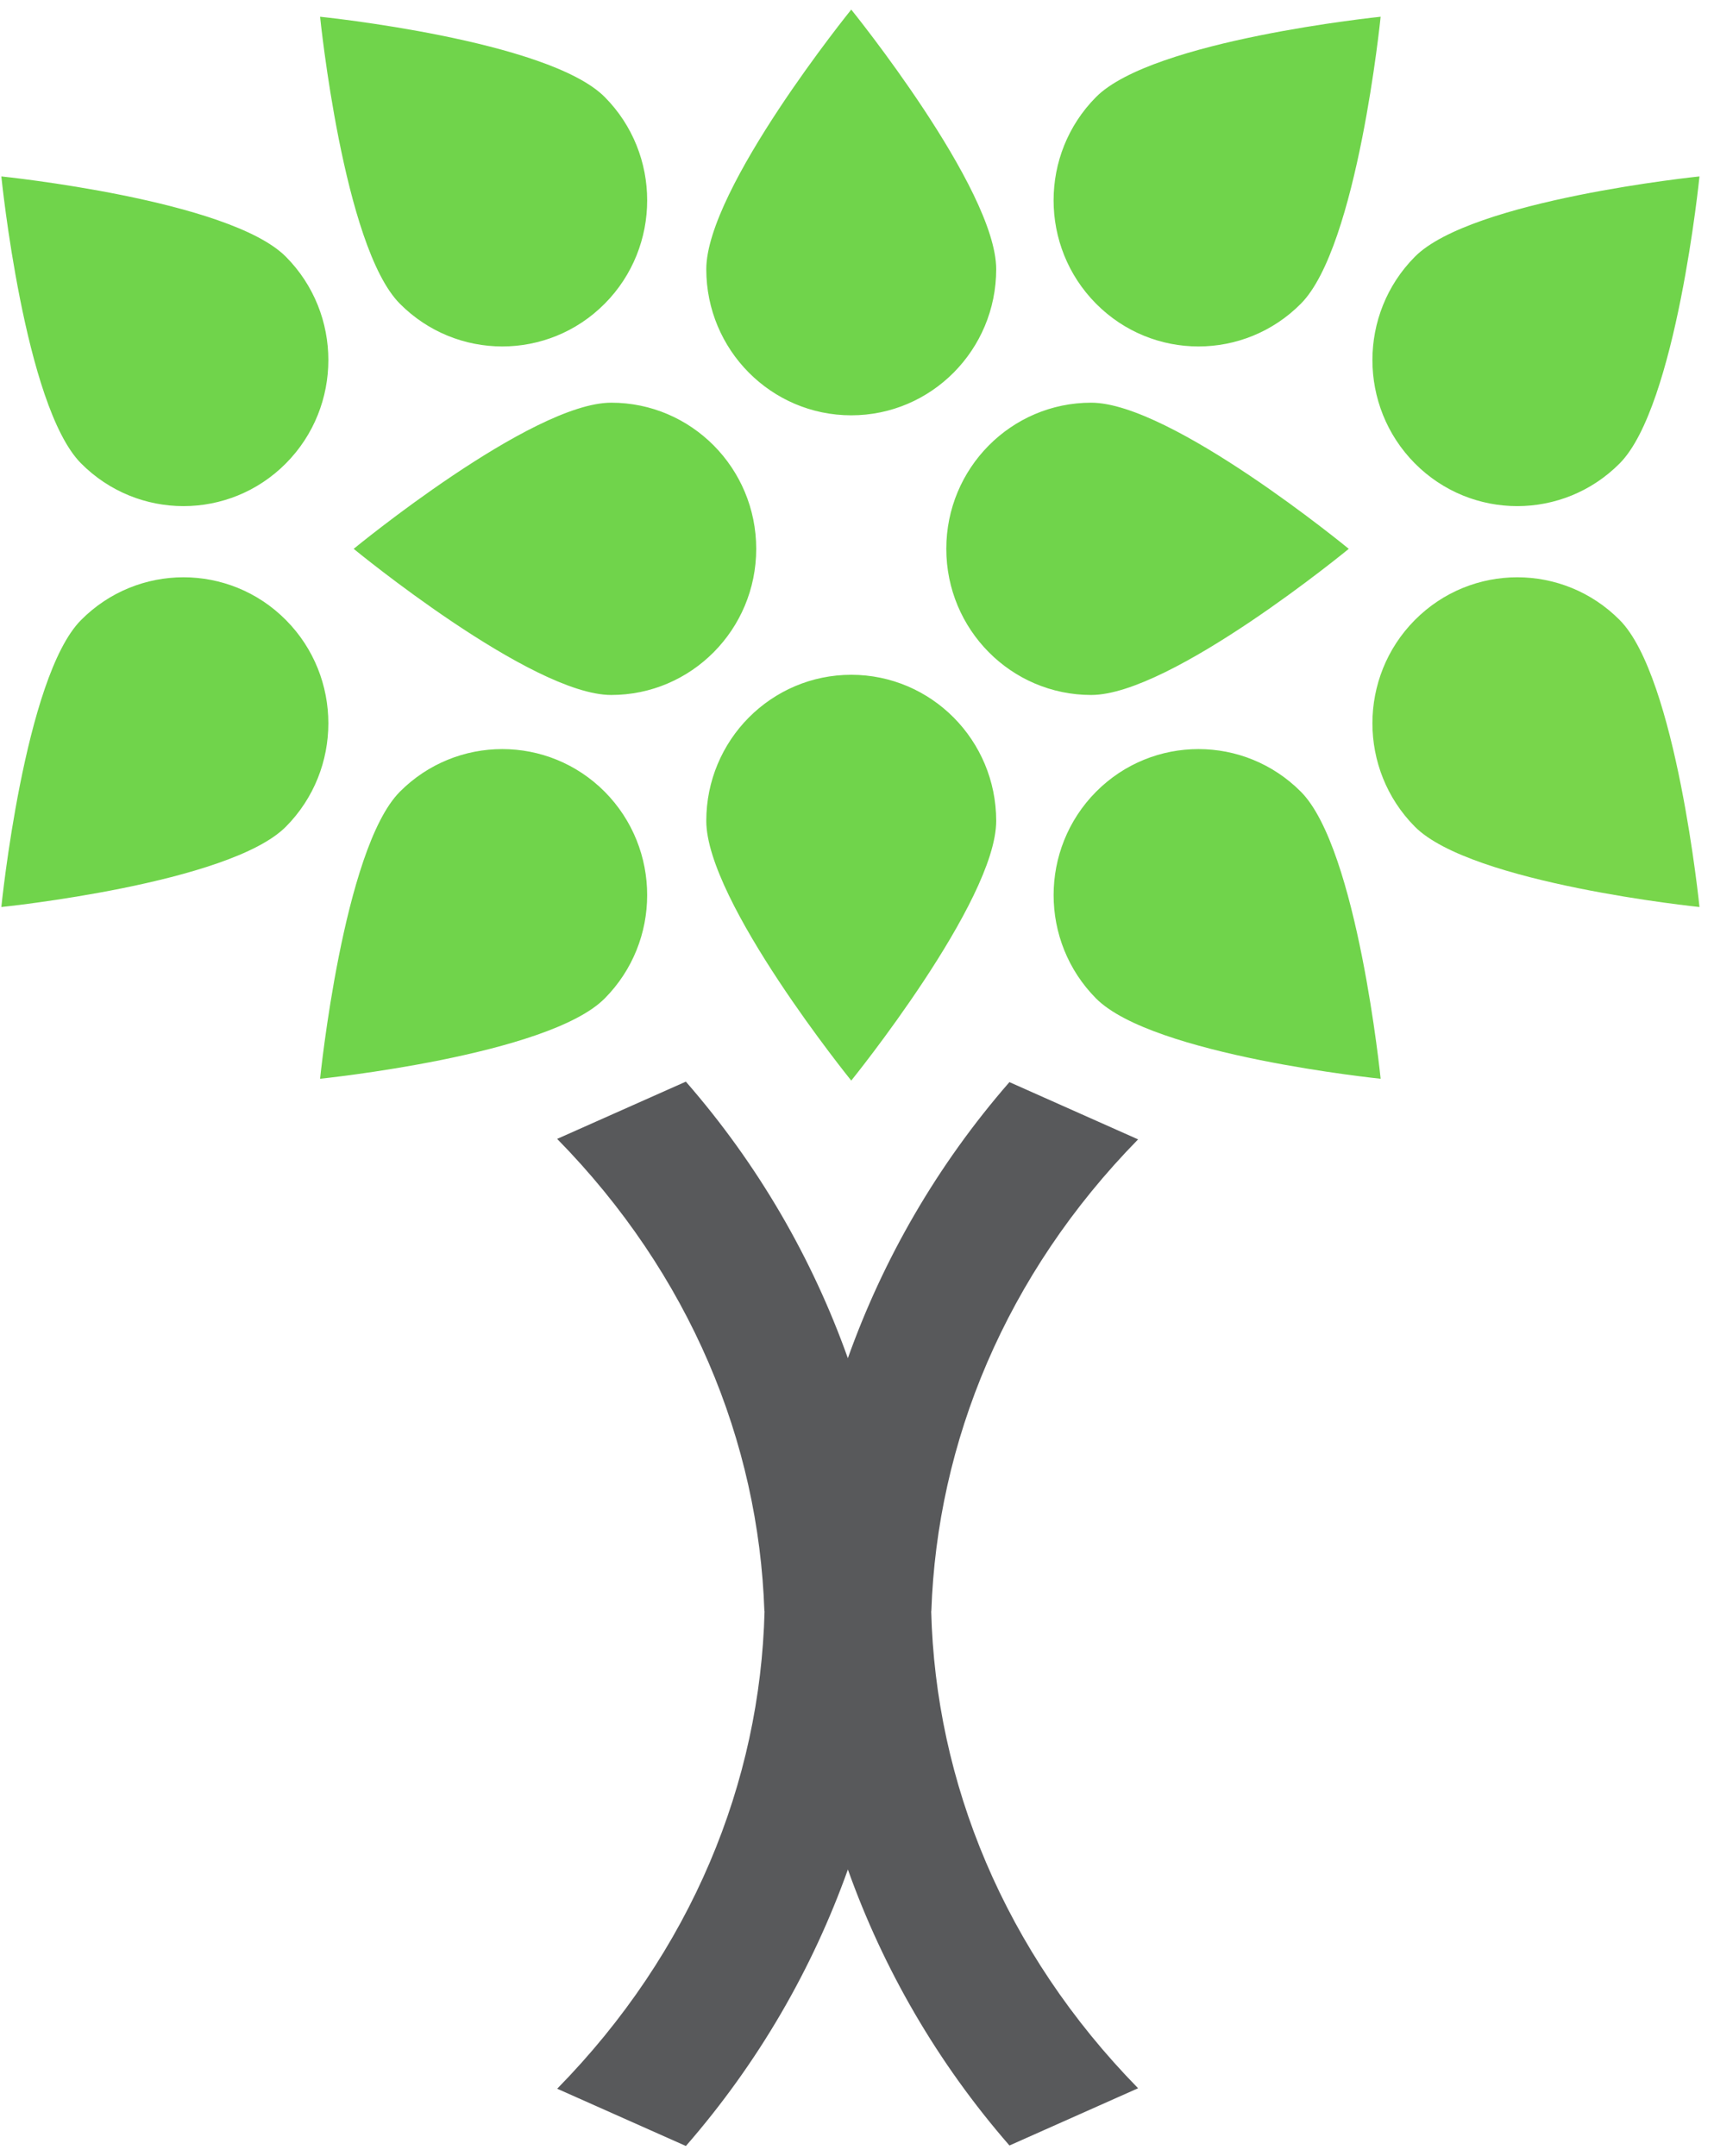 <svg xmlns="http://www.w3.org/2000/svg" viewBox="0 0 101 127">
  <g fill="none" fill-rule="evenodd" transform="translate(-.565 -.297)">
    <path fill="#58595B" d="M55.446,95.216 C55.784,85.264 59.815,75.393 67.629,67.422 L60.047,64.048 C55.784,68.941 52.609,74.47 50.526,80.313 C48.44,74.46 45.257,68.921 40.98,64.02 L33.396,67.393 C41.231,75.373 45.271,85.256 45.607,95.216 L45.617,95.216 C45.367,105.284 41.316,115.286 33.398,123.351 L40.982,126.725 C45.255,121.822 48.44,116.286 50.528,110.436 C52.609,116.274 55.784,121.801 60.049,126.696 L67.629,123.323 C59.733,115.264 55.69,105.272 55.438,95.216 L55.446,95.216 Z"/>
    <path fill="#78D64B" d="M83.936,36.826 C80.604,40.184 80.604,45.636 83.936,48.998 C87.268,52.358 100.709,53.733 100.709,53.733 C100.709,53.733 99.347,40.184 96.011,36.828 C92.679,33.467 87.268,33.467 83.936,36.826"/>
    <path fill="#70D44B" d="M83.936 27.596C80.604 24.235 80.604 18.784 83.936 15.425 87.268 12.063 100.709 10.691 100.709 10.691 100.709 10.691 99.347 24.235 96.011 27.594 92.679 30.954 87.268 30.954 83.936 27.596M65.149 46.945C68.481 43.589 73.892 43.589 77.226 46.945 80.562 50.306 81.921 63.85 81.921 63.85 81.921 63.85 68.483 62.48 65.149 59.117 61.818 55.757 61.818 50.306 65.149 46.945M56.327 32.631C56.327 27.879 60.148 24.021 64.865 24.021 69.581 24.021 80.043 32.631 80.043 32.631 80.043 32.631 69.581 41.241 64.865 41.241 60.148 41.241 56.327 37.382 56.327 32.631M65.149 18.186C61.818 14.828 61.815 9.374 65.149 6.016 68.481 2.653 81.921 1.283 81.921 1.283 81.921 1.283 80.562 14.828 77.224 18.186 73.892 21.548 68.481 21.548 65.149 18.186M50.726 40.051C55.441 40.051 59.267 43.905 59.267 48.659 59.267 53.41 50.726 63.958 50.726 63.958 50.726 63.958 42.184 53.41 42.184 48.659 42.184 43.905 46.011 40.051 50.726 40.051M50.726 24.765C55.441 24.765 59.267 20.913 59.267 16.159 59.267 11.406 50.726.862 50.726.862 50.726.862 42.184 11.406 42.184 16.159 42.184 20.913 46.011 24.765 50.726 24.765M36.202 46.945C32.866 43.589 27.459 43.589 24.123 46.945 20.791 50.306 19.427 63.85 19.427 63.85 19.427 63.85 32.866 62.48 36.2 59.117 39.534 55.757 39.534 50.306 36.202 46.945M45.126 32.631C45.126 27.879 41.304 24.021 36.583 24.021 31.872 24.021 21.406 32.631 21.406 32.631 21.406 32.631 31.872 41.241 36.583 41.241 41.304 41.241 45.126 37.382 45.126 32.631M36.202 18.186C39.534 14.828 39.534 9.374 36.202 6.016 32.866 2.653 19.427 1.283 19.427 1.283 19.427 1.283 20.791 14.828 24.123 18.186 27.459 21.548 32.866 21.548 36.202 18.186M17.414 36.826C20.747 40.184 20.747 45.636 17.414 48.998 14.082 52.358.644 53.733.644 53.733.644 53.733 2.003 40.184 5.339 36.828 8.673 33.467 14.082 33.467 17.414 36.826M17.414 27.596C20.747 24.235 20.747 18.784 17.414 15.425 14.082 12.063.644 10.691.644 10.691.644 10.691 2.003 24.235 5.339 27.594 8.673 30.954 14.082 30.954 17.414 27.596"/>
  </g>
</svg>
